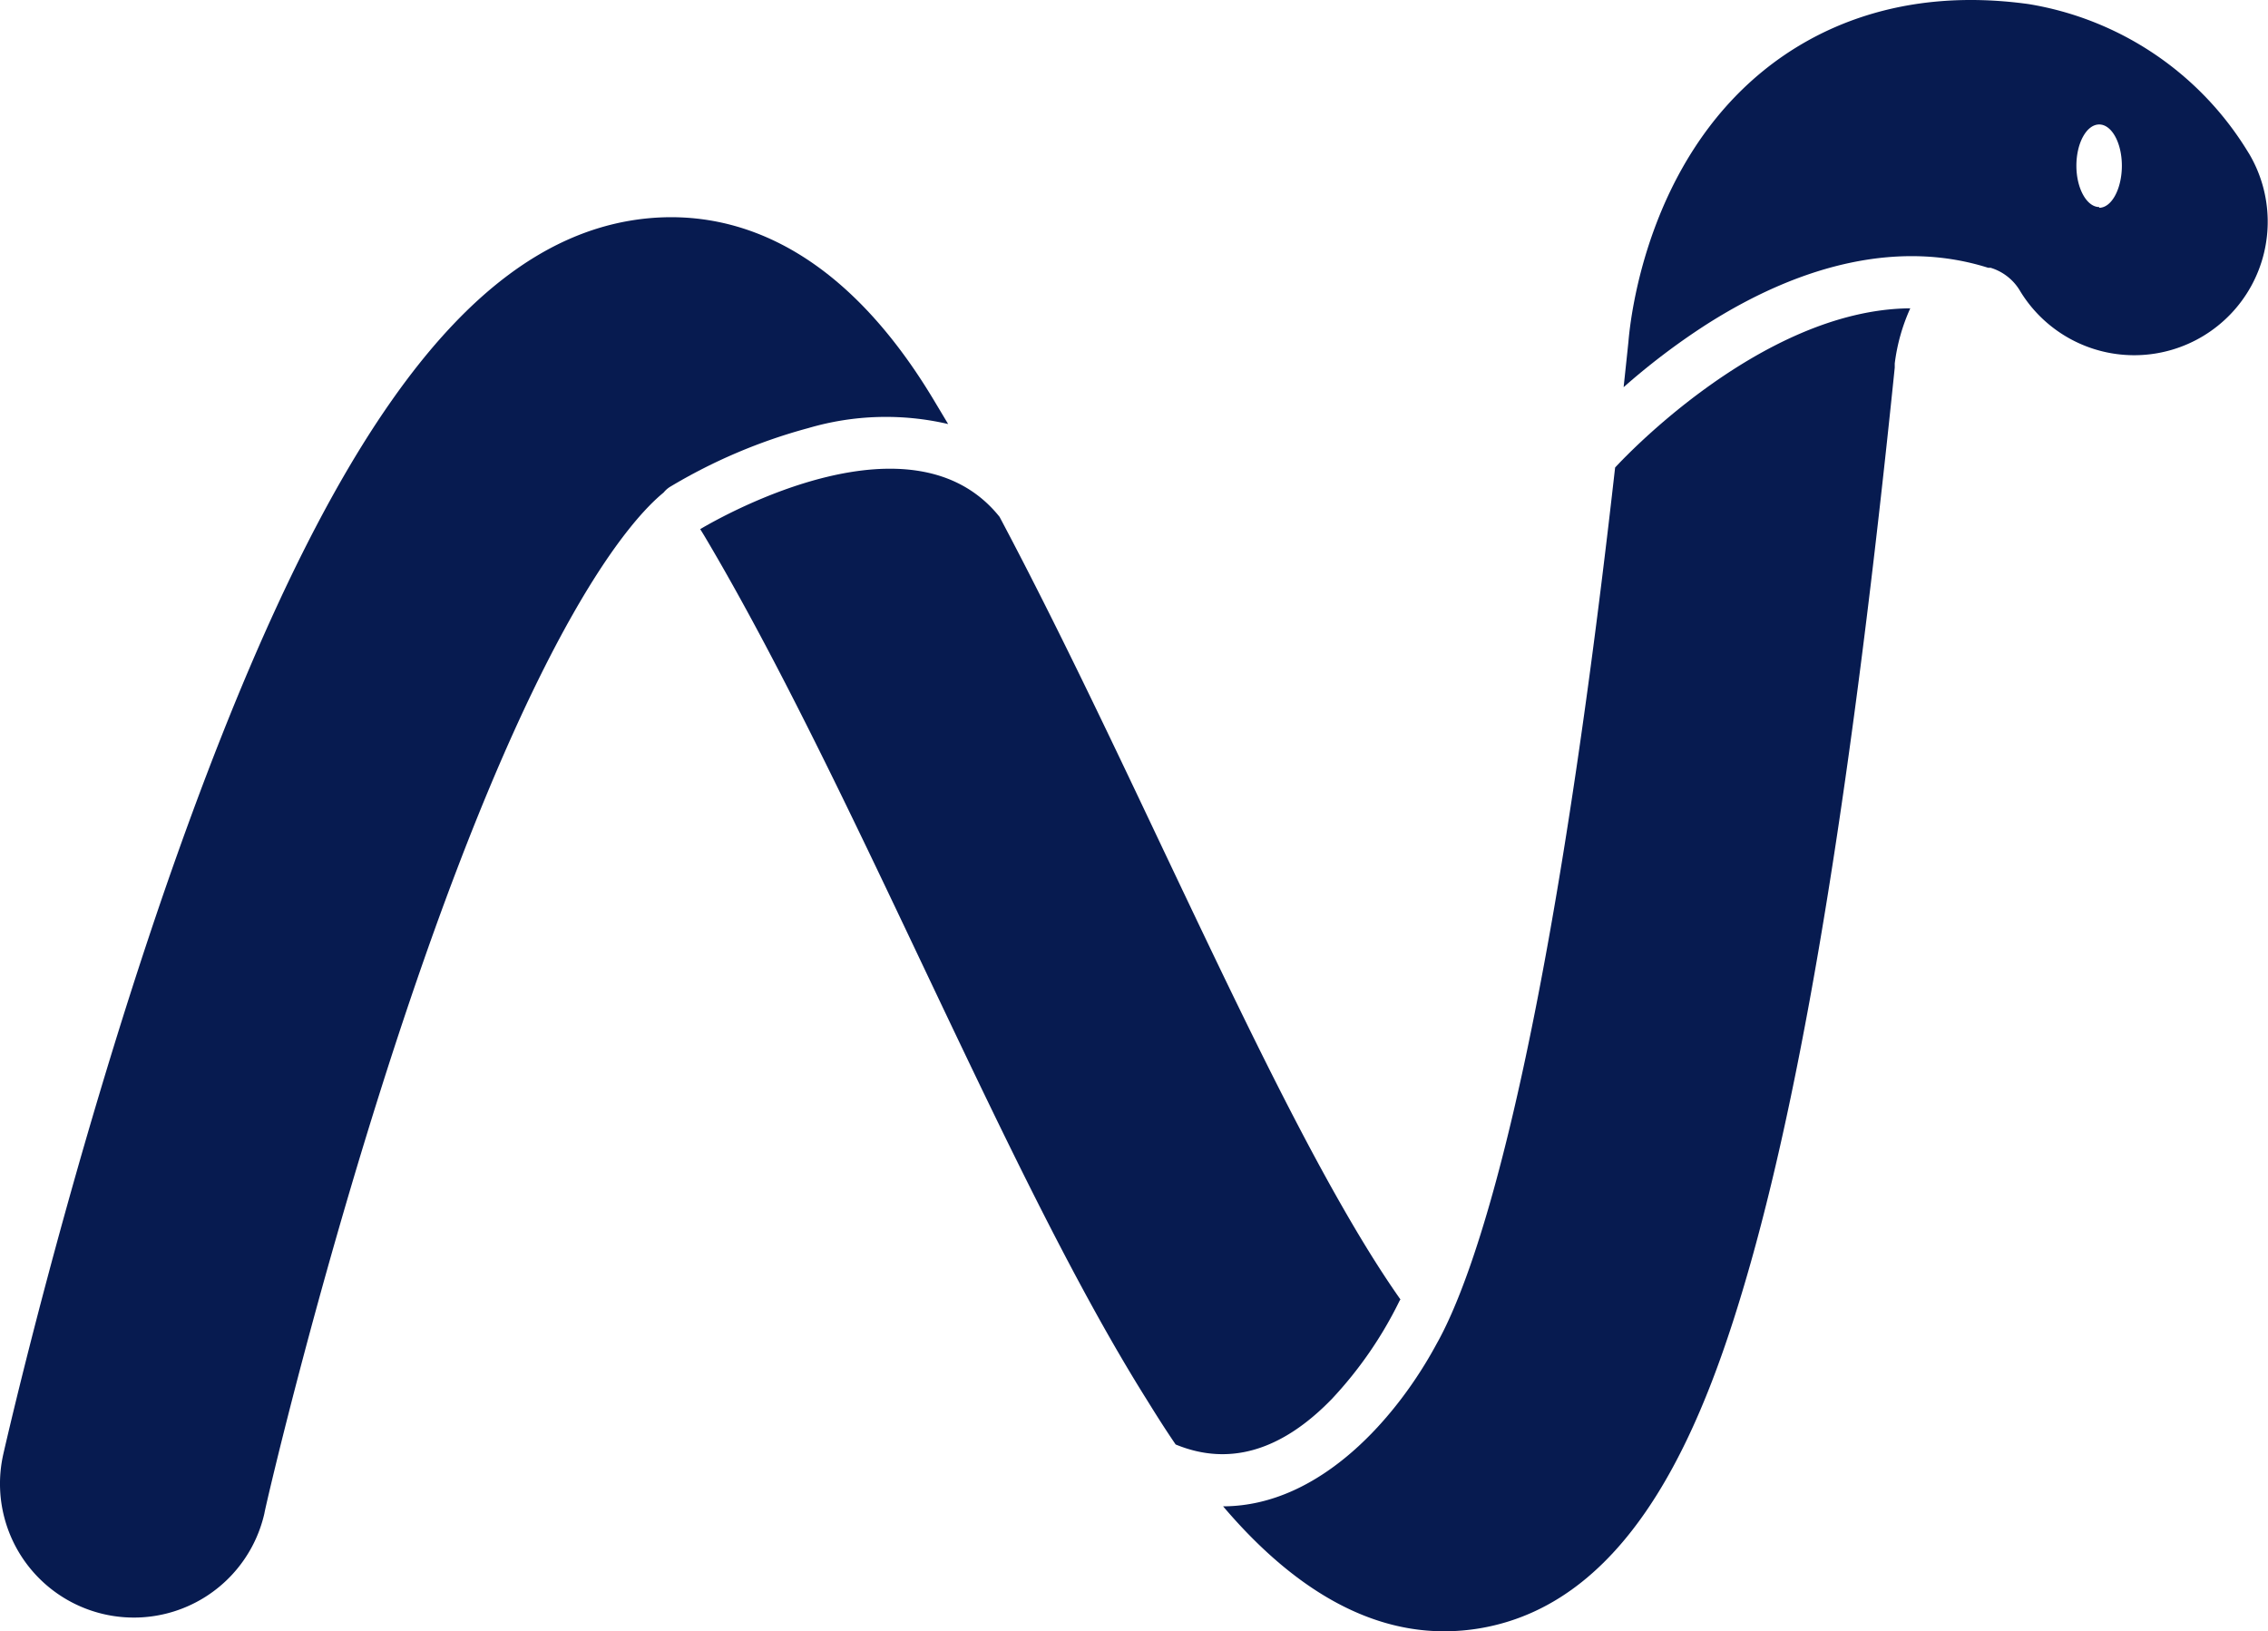 <?xml version="1.0" encoding="UTF-8" standalone="no"?>
<svg
   id="Ebene_1"
   data-name="Ebene 1"
   viewBox="0 0 184.035 132.381"
   version="1.1"
   sodipodi:docname="natter_Logo_separated.svg"
   width="184.035"
   height="132.381"
   inkscape:version="1.2.2 (732a01da63, 2022-12-09, custom)"
   xmlns:inkscape="http://www.inkscape.org/namespaces/inkscape"
   xmlns:sodipodi="http://sodipodi.sourceforge.net/DTD/sodipodi-0.dtd"
   xmlns="http://www.w3.org/2000/svg"
   xmlns:svg="http://www.w3.org/2000/svg">
  <sodipodi:namedview
     id="namedview31"
     pagecolor="#505050"
     bordercolor="#eeeeee"
     borderopacity="1"
     inkscape:showpageshadow="0"
     inkscape:pageopacity="0"
     inkscape:pagecheckerboard="0"
     inkscape:deskcolor="#505050"
     showgrid="false"
     inkscape:zoom="3.1787136"
     inkscape:cx="89.973504"
     inkscape:cy="65.907164"
     inkscape:window-width="1854"
     inkscape:window-height="1043"
     inkscape:window-x="1986"
     inkscape:window-y="0"
     inkscape:window-maximized="1"
     inkscape:current-layer="Ebene_1" />
  <defs
     id="defs20">
    <style
       id="style18">.cls-1{fill:#071b50;}</style>
  </defs>
  <path
     class="cls-1"
     d="m 131.057,37.941 v 0 c -5.6,49.67 -11.53,65.91 -14.51,71.16 v 0 c -3.06,5.68 -9.29,13.12 -17.3,13.14 4.36,5.13 10.44,10.15 17.95,10.14 a 17.39,17.39 0 0 0 2.93,-0.25 c 12.63,-2.17 18.35,-17 21.93,-29.65 4.5,-15.94 8.32,-39.71 11.69,-72.65 0,-0.19 0,-0.17 0,-0.33 a 15.44,15.44 0 0 1 1.26,-4.48 c -12.26,0.08 -23.82,12.78 -23.95,12.92 z"
     id="path22" />
  <path
     class="cls-1"
     d="m 54.347,39.521 a 44.15,44.15 0 0 1 11.24,-4.78 22.3,22.3 0 0 1 11.35,-0.33 l -1,-1.67 c -8.38,-14.16 -18,-15.9 -24.58,-14.87 -14,2.21 -25.75,19 -38,54.39 -7.87,22.83 -12.88,44.83 -13.09,45.75 a 10.862,10.862 0 1 0 21.19,4.79 c 0,-0.2 4.73,-20.74 11.88,-41.83 10.3,-30.35 17.81,-38.79 20.51,-41 a 2.13,2.13 0 0 1 0.5,-0.45 z"
     id="path24" />
  <path
     class="cls-1"
     d="m 95.397,117.221 c 4.31,1.78 8.58,0.54 12.69,-3.71 a 32.43,32.43 0 0 0 5.44,-7.87 1.18,1.18 0 0 1 0.11,-0.19 c -1.27,-1.8 -2.79,-4.17 -4.58,-7.29 -4.65,-8.09 -9.51,-18.35 -14.67,-29.22 -4.31,-9.1 -8.73,-18.43 -13.28,-27 -7,-8.75 -22.22,-0.23 -24.29,1 0.16,0.25 0.33,0.53 0.5,0.82 5.87,9.92 11.78,22.39 17.5,34.45 6.29,13.25 12.22,25.77 18.19,35.3 0.62,1 1.42,2.29 2.39,3.71 z"
     id="path26" />
  <path
     class="cls-1"
     d="m 182.477,12.441 a 25.71,25.71 0 0 0 -17.87,-12.11 c -10.5,-1.45 -17.5,2.14 -21.52,5.41 -9.32,7.57 -10.76,19.7 -10.95,22 -0.13,1.25 -0.26,2.47 -0.39,3.68 a 56,56 0 0 1 6.58,-5 c 8.19,-5.26 16.13,-6.87 23,-4.69 h 0.2 a 4.18,4.18 0 0 1 2.42,1.93 10.833,10.833 0 0 0 18.51,-11.26 z m -20.78,9.36 h 0.13 -0.25 z m 0.11,0 v 0 c 0,0 -0.12,0 0,0 z m 8.53,-5 c -1,0 -1.85,-1.5 -1.85,-3.35 0,-1.85 0.83,-3.35 1.85,-3.35 1.02,0 1.84,1.5 1.84,3.35 0,1.85 -0.82,3.41 -1.84,3.41 z"
     id="path28" />
</svg>
